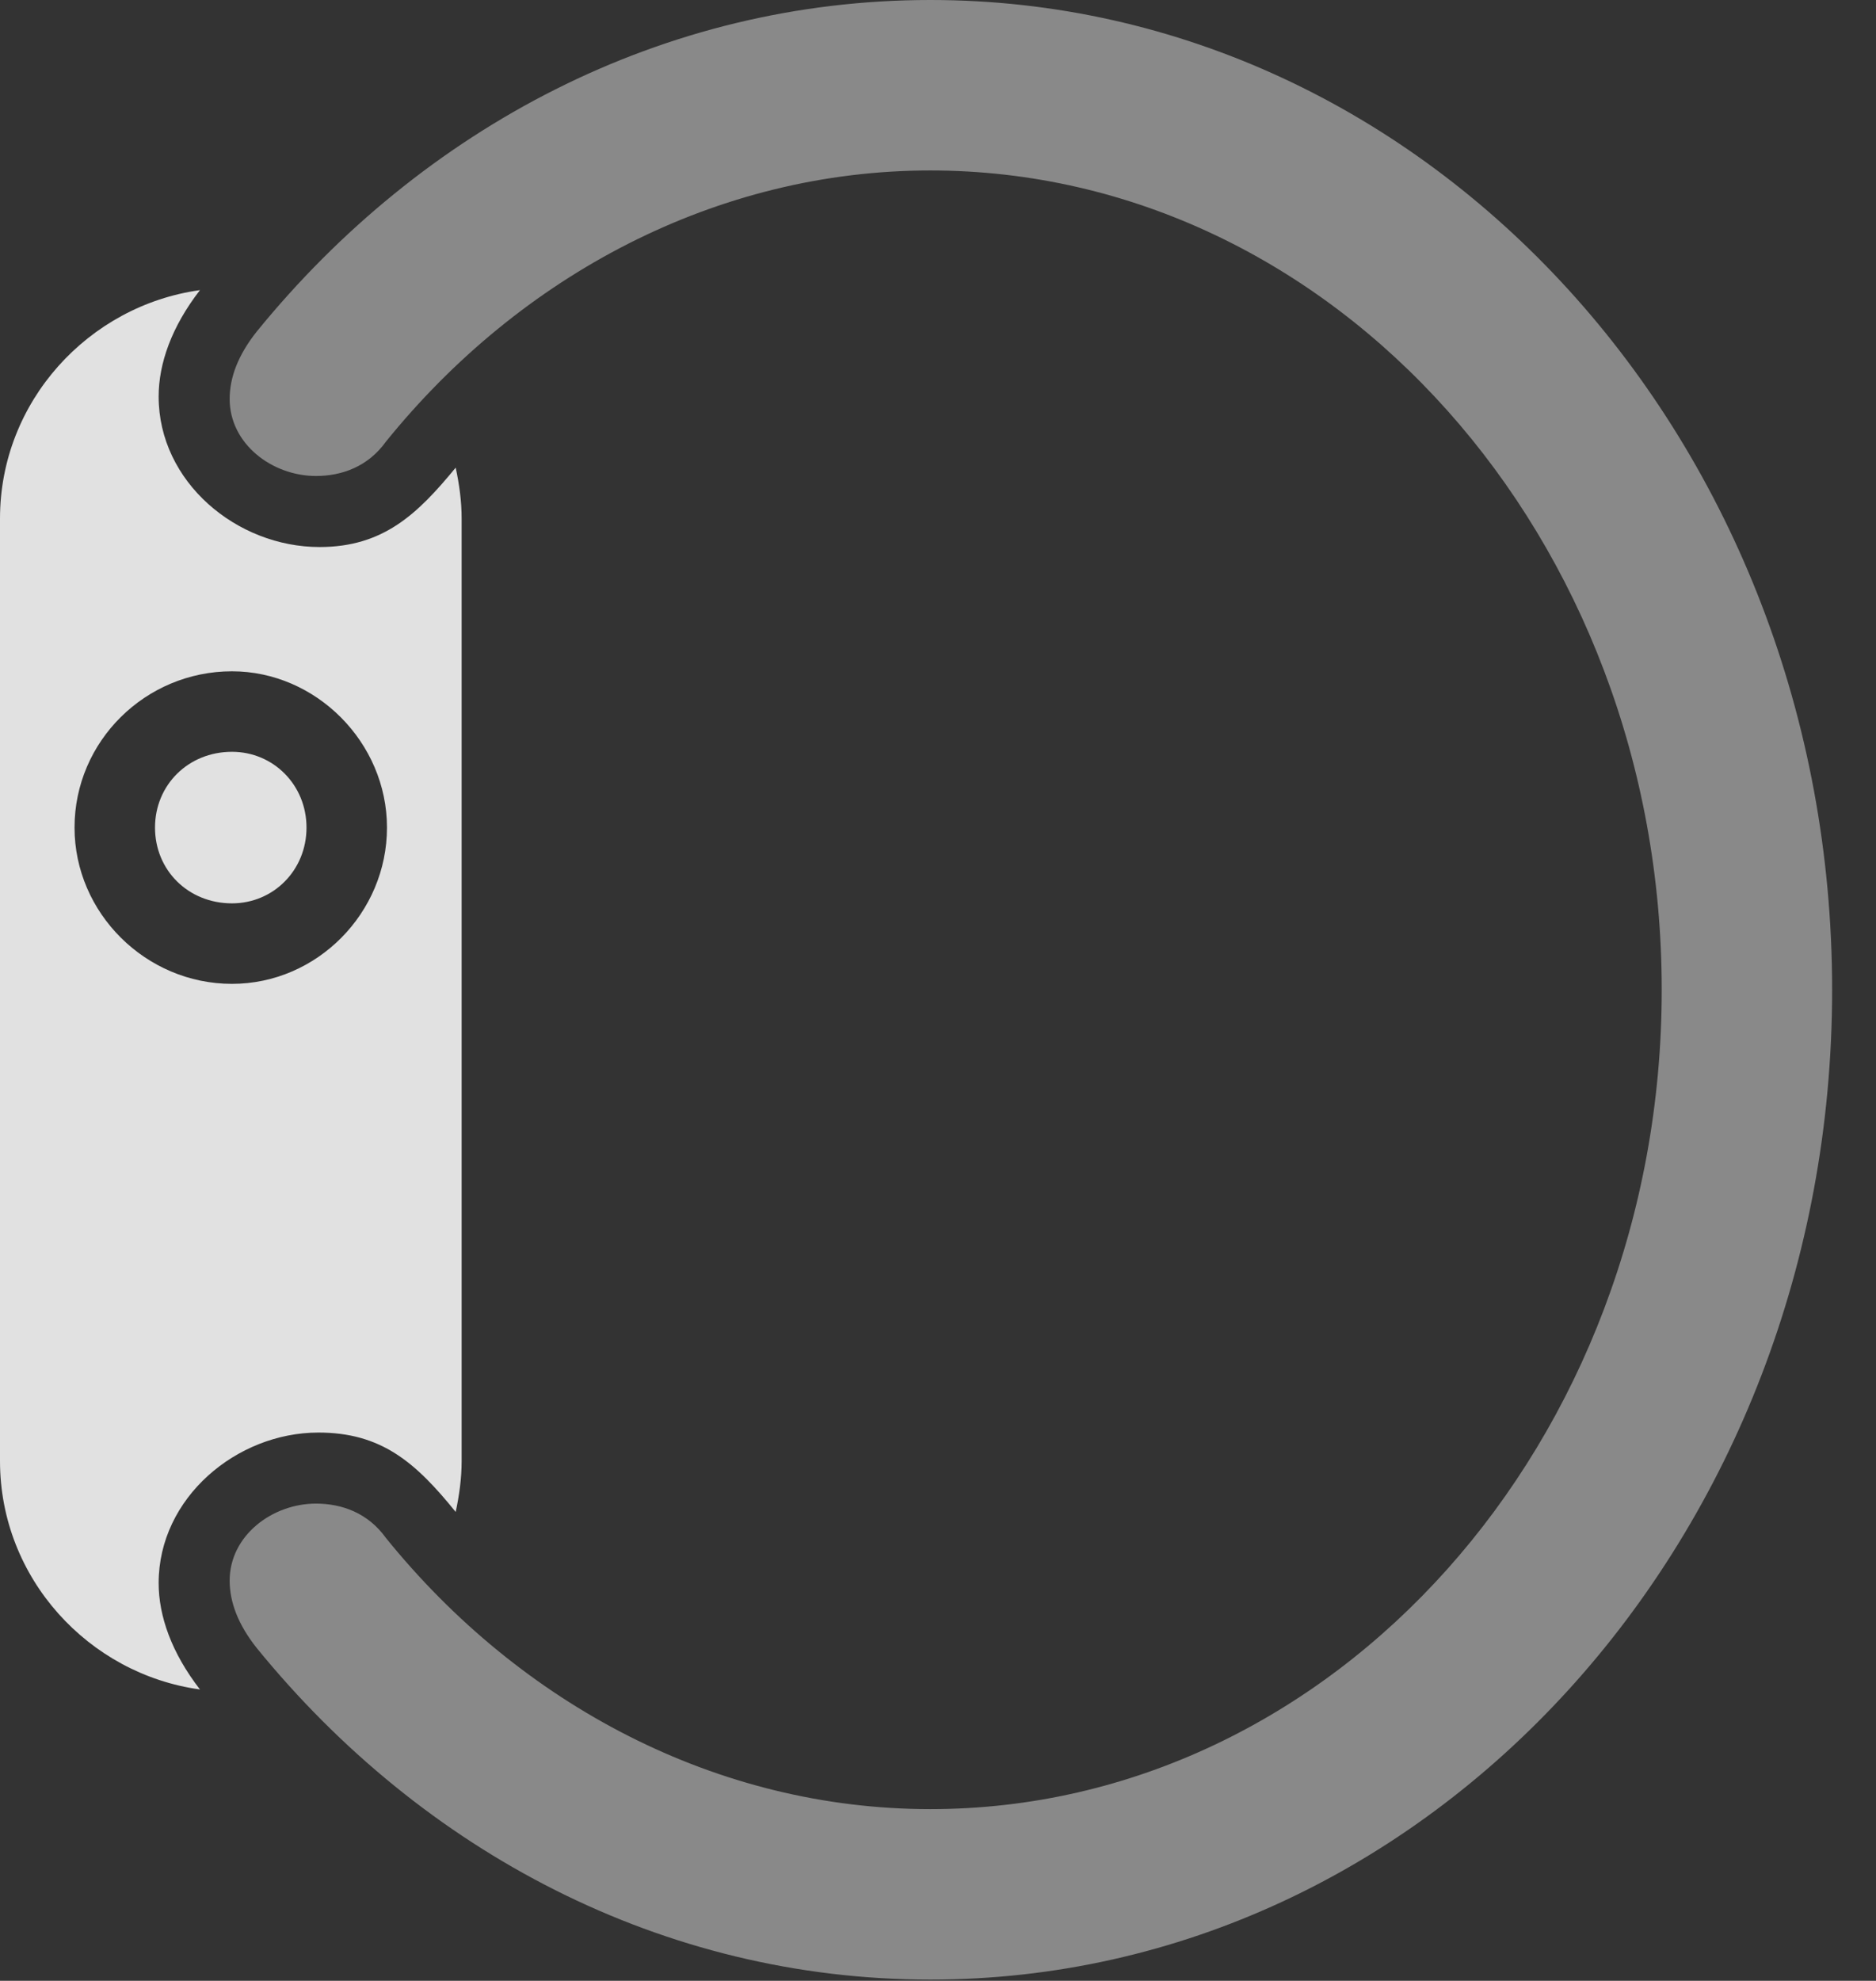 <?xml version="1.0" encoding="UTF-8"?>
<!--Generator: Apple Native CoreSVG 232.5-->
<!DOCTYPE svg
PUBLIC "-//W3C//DTD SVG 1.1//EN"
       "http://www.w3.org/Graphics/SVG/1.1/DTD/svg11.dtd">
<svg version="1.1" xmlns="http://www.w3.org/2000/svg" xmlns:xlink="http://www.w3.org/1999/xlink" width="15.479" height="16.338">
 <rect width="100%" height="100%" fill="#333333" stroke="none"/>
 <g>
  <rect height="16.338" opacity="0" width="15.479" x="0" y="0"/>
  <path d="M7.676 16.328C11.797 16.328 15.117 12.676 15.117 8.164C15.117 3.652 11.797 0 7.676 0C5.469 0 3.486 1.055 2.119 2.734C1.963 2.93 1.895 3.115 1.895 3.291C1.895 3.662 2.246 3.926 2.607 3.926C2.822 3.926 3.037 3.848 3.184 3.643C4.297 2.266 5.918 1.406 7.676 1.406C11.006 1.406 13.711 4.434 13.711 8.164C13.711 11.895 11.006 14.922 7.676 14.922C5.918 14.922 4.297 14.062 3.184 12.685C3.037 12.48 2.822 12.402 2.607 12.402C2.246 12.402 1.895 12.666 1.895 13.037C1.895 13.213 1.963 13.398 2.119 13.594C3.486 15.273 5.469 16.328 7.676 16.328Z" fill="#ffffff" fill-opacity="0.425"/>
  <path d="M0 12.051C0 13.018 0.732 13.809 1.65 13.935C1.416 13.633 1.309 13.33 1.309 13.057C1.309 12.354 1.953 11.816 2.627 11.816C3.145 11.816 3.428 12.06 3.76 12.471C3.789 12.334 3.809 12.197 3.809 12.051L3.809 4.277C3.809 4.131 3.789 3.994 3.76 3.857C3.447 4.238 3.164 4.512 2.637 4.512C1.953 4.512 1.309 3.975 1.309 3.271C1.309 2.998 1.416 2.695 1.65 2.393C0.732 2.52 0 3.311 0 4.277ZM1.914 8.115C1.201 8.115 0.615 7.529 0.615 6.826C0.615 6.113 1.201 5.537 1.914 5.537C2.607 5.537 3.193 6.123 3.193 6.826C3.193 7.529 2.617 8.115 1.914 8.115ZM1.914 7.451C2.256 7.451 2.529 7.178 2.529 6.826C2.529 6.475 2.256 6.201 1.914 6.201C1.553 6.201 1.279 6.475 1.279 6.826C1.279 7.178 1.553 7.451 1.914 7.451Z" fill="#ffffff" fill-opacity="0.85"/>
 </g>
</svg>
